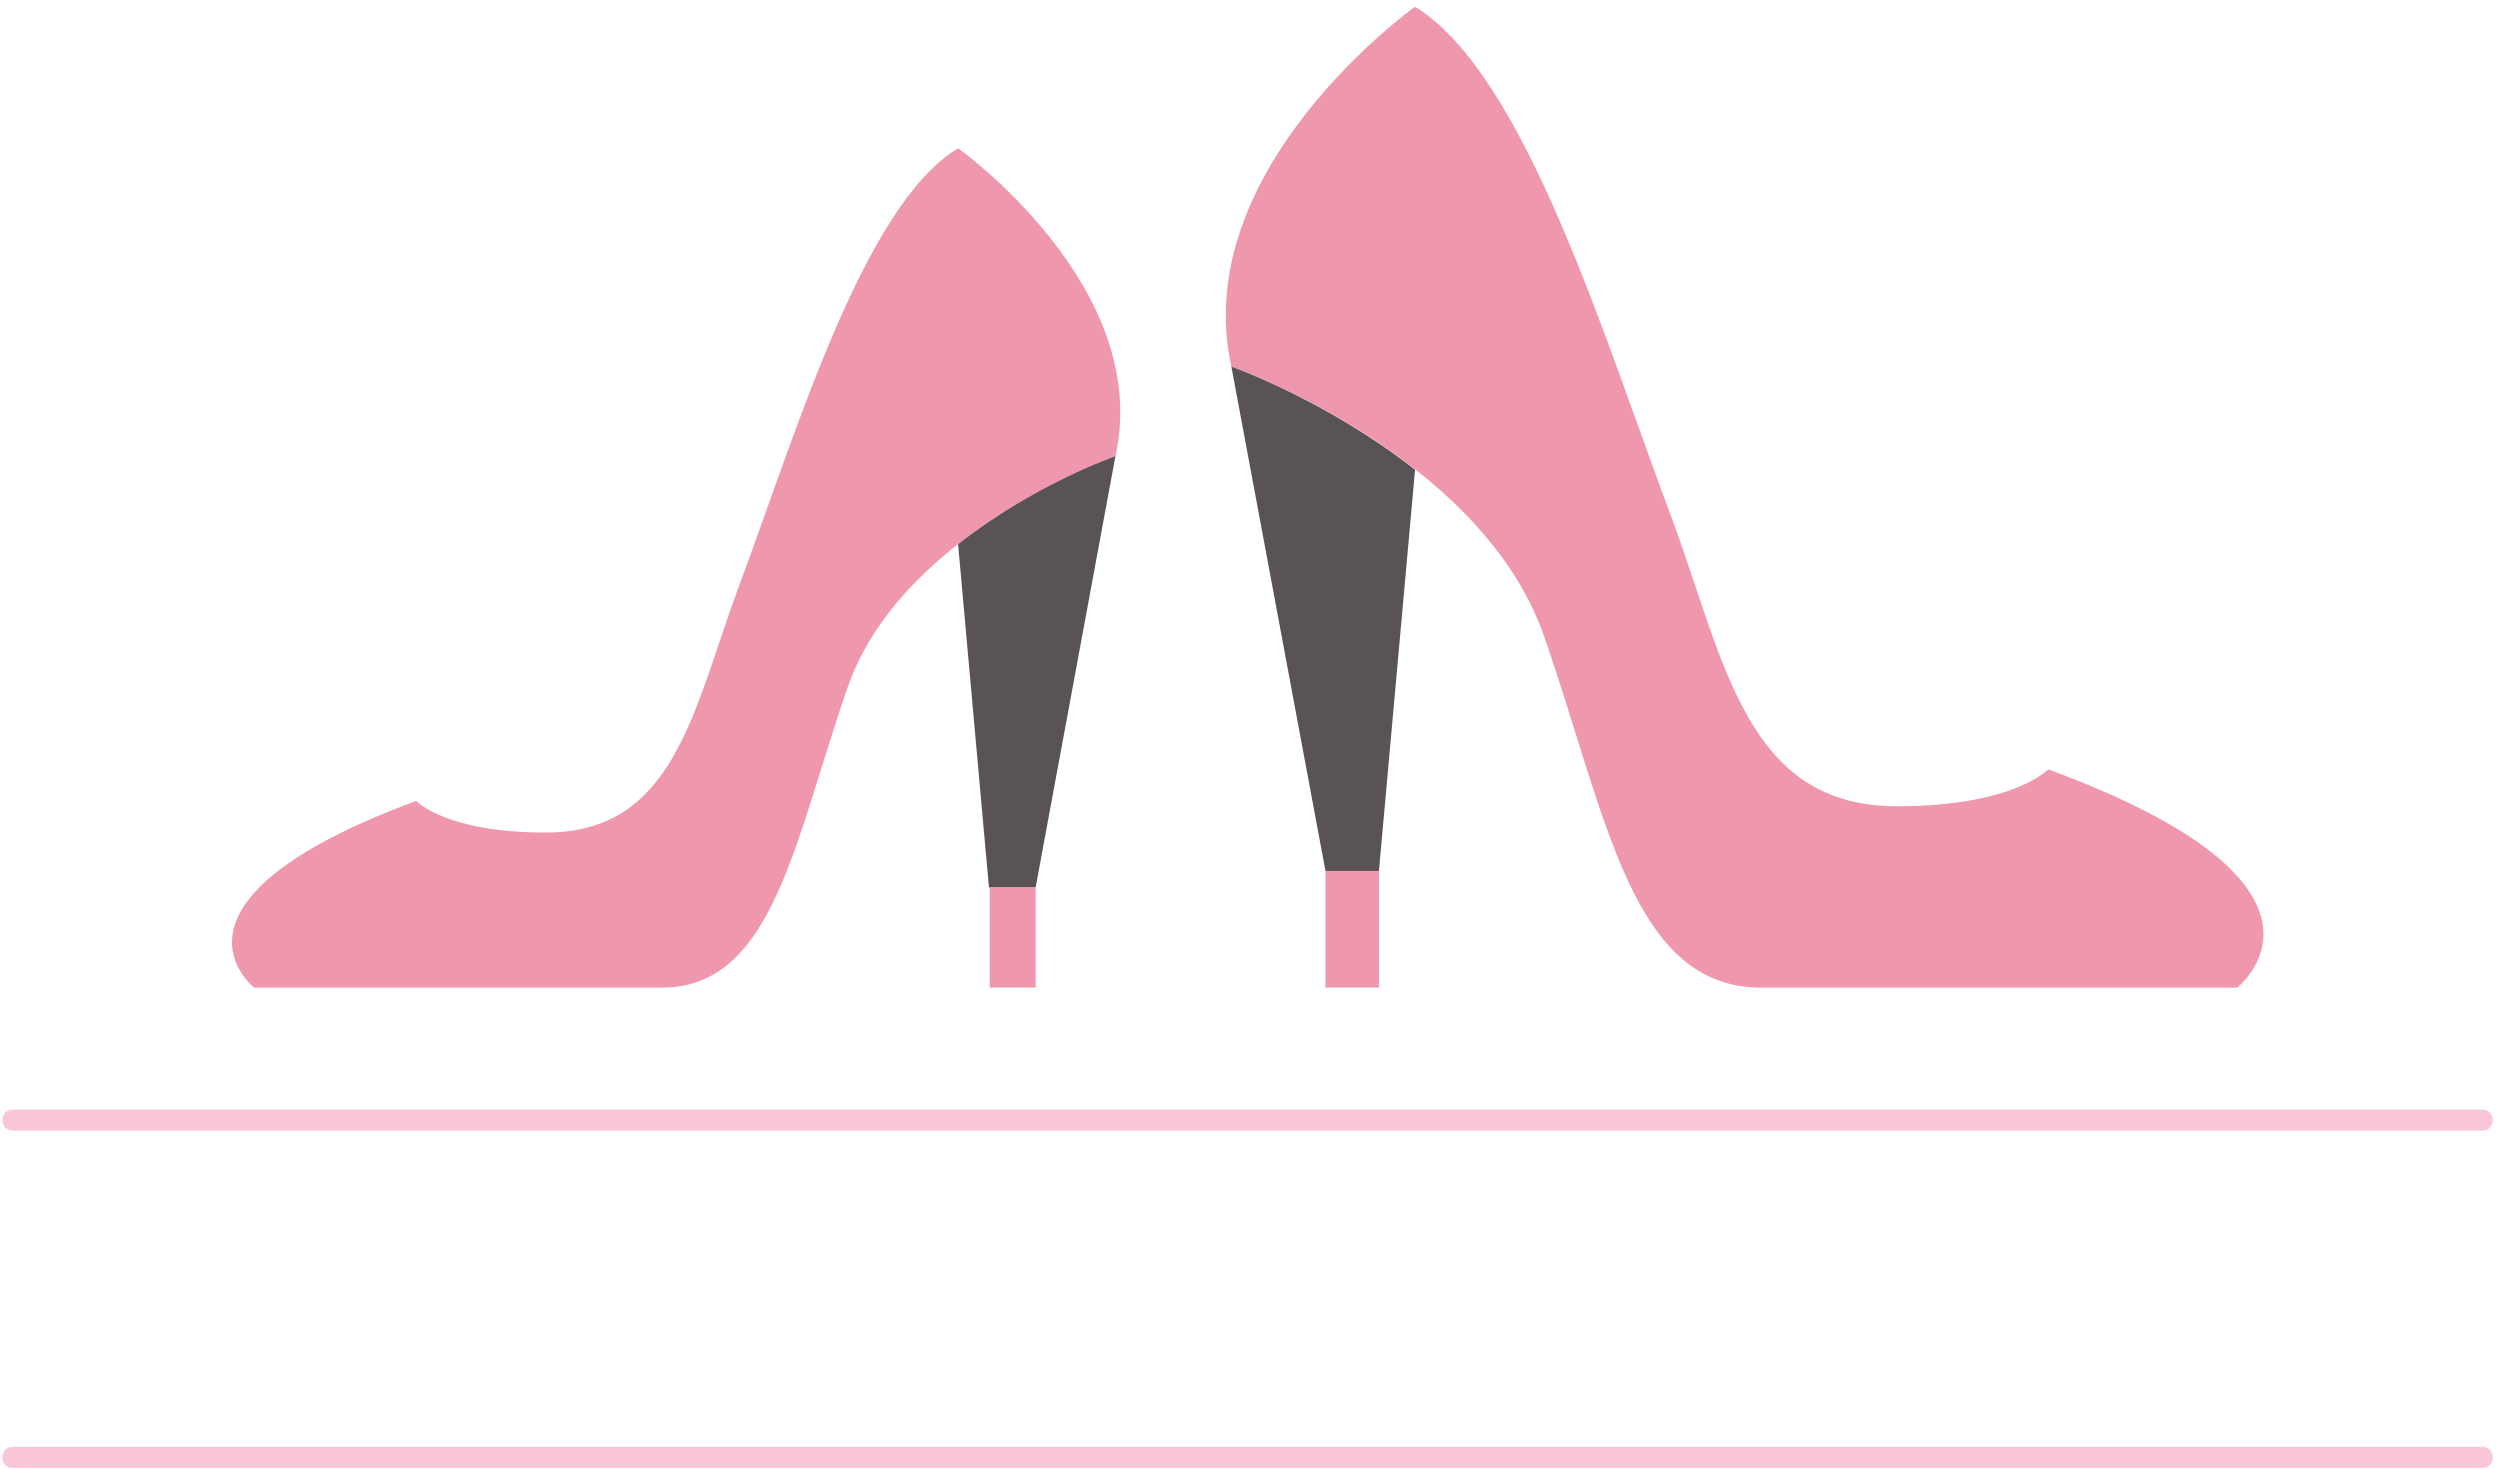 <svg width="257" height="151" viewBox="0 0 257 151" fill="none" xmlns="http://www.w3.org/2000/svg">
<path d="M126.584 37.687C126.584 37.687 152.122 46.664 158.7 65.314C165.201 83.965 167.677 101.532 181.066 101.532C194.531 101.532 229.975 101.532 229.975 101.532C229.975 101.532 243.363 91.162 210.551 79.09C210.551 79.09 207.068 82.882 194.995 82.882C179.518 82.882 177.351 68.178 171.934 53.474C164.969 34.978 156.843 7.66 145.467 0.695C145.467 0.695 122.096 17.334 126.584 37.687Z" fill="#EF97AC"/>
<path d="M126.586 37.688L136.259 89.538H141.754L145.469 48.29C136.414 41.17 126.586 37.688 126.586 37.688Z" fill="#595356"/>
<path d="M136.258 89.531H141.752V101.526H136.258V89.531Z" fill="#EF97AC"/>
<path d="M114.669 46.894C114.669 46.894 92.845 54.555 87.196 70.497C81.624 86.439 79.534 101.53 68.004 101.53C56.473 101.53 26.137 101.53 26.137 101.53C26.137 101.53 14.761 92.708 42.775 82.338C42.775 82.338 45.793 85.588 56.086 85.588C69.397 85.588 71.254 72.974 75.897 60.437C81.856 44.495 88.743 21.124 98.494 15.242C98.494 15.242 118.538 29.482 114.669 46.894Z" fill="#EF97AC"/>
<path d="M114.666 46.891L106.463 91.234H101.665L98.492 55.945C106.231 49.831 114.666 46.891 114.666 46.891Z" fill="#595356"/>
<path d="M106.463 91.234H101.742V101.527H106.463V91.234Z" fill="#EF97AC"/>
<path d="M1.295 116.233C83.79 116.233 166.286 116.233 248.782 116.233C250.949 116.233 253.09 116.233 255.205 116.233C256.598 116.233 256.598 114.066 255.205 114.066C172.709 114.066 90.214 114.066 7.718 114.066C5.603 114.066 3.462 114.066 1.295 114.066C-0.098 114.066 -0.098 116.233 1.295 116.233Z" fill="#F9C7D6"/>
<path d="M1.295 150.905C83.79 150.905 166.286 150.905 248.782 150.905C250.949 150.905 253.09 150.905 255.205 150.905C256.598 150.905 256.598 148.738 255.205 148.738C172.709 148.738 90.214 148.738 7.718 148.738C5.603 148.738 3.462 148.738 1.295 148.738C-0.098 148.738 -0.098 150.905 1.295 150.905Z" fill="#F9C7D6"/>
</svg>
